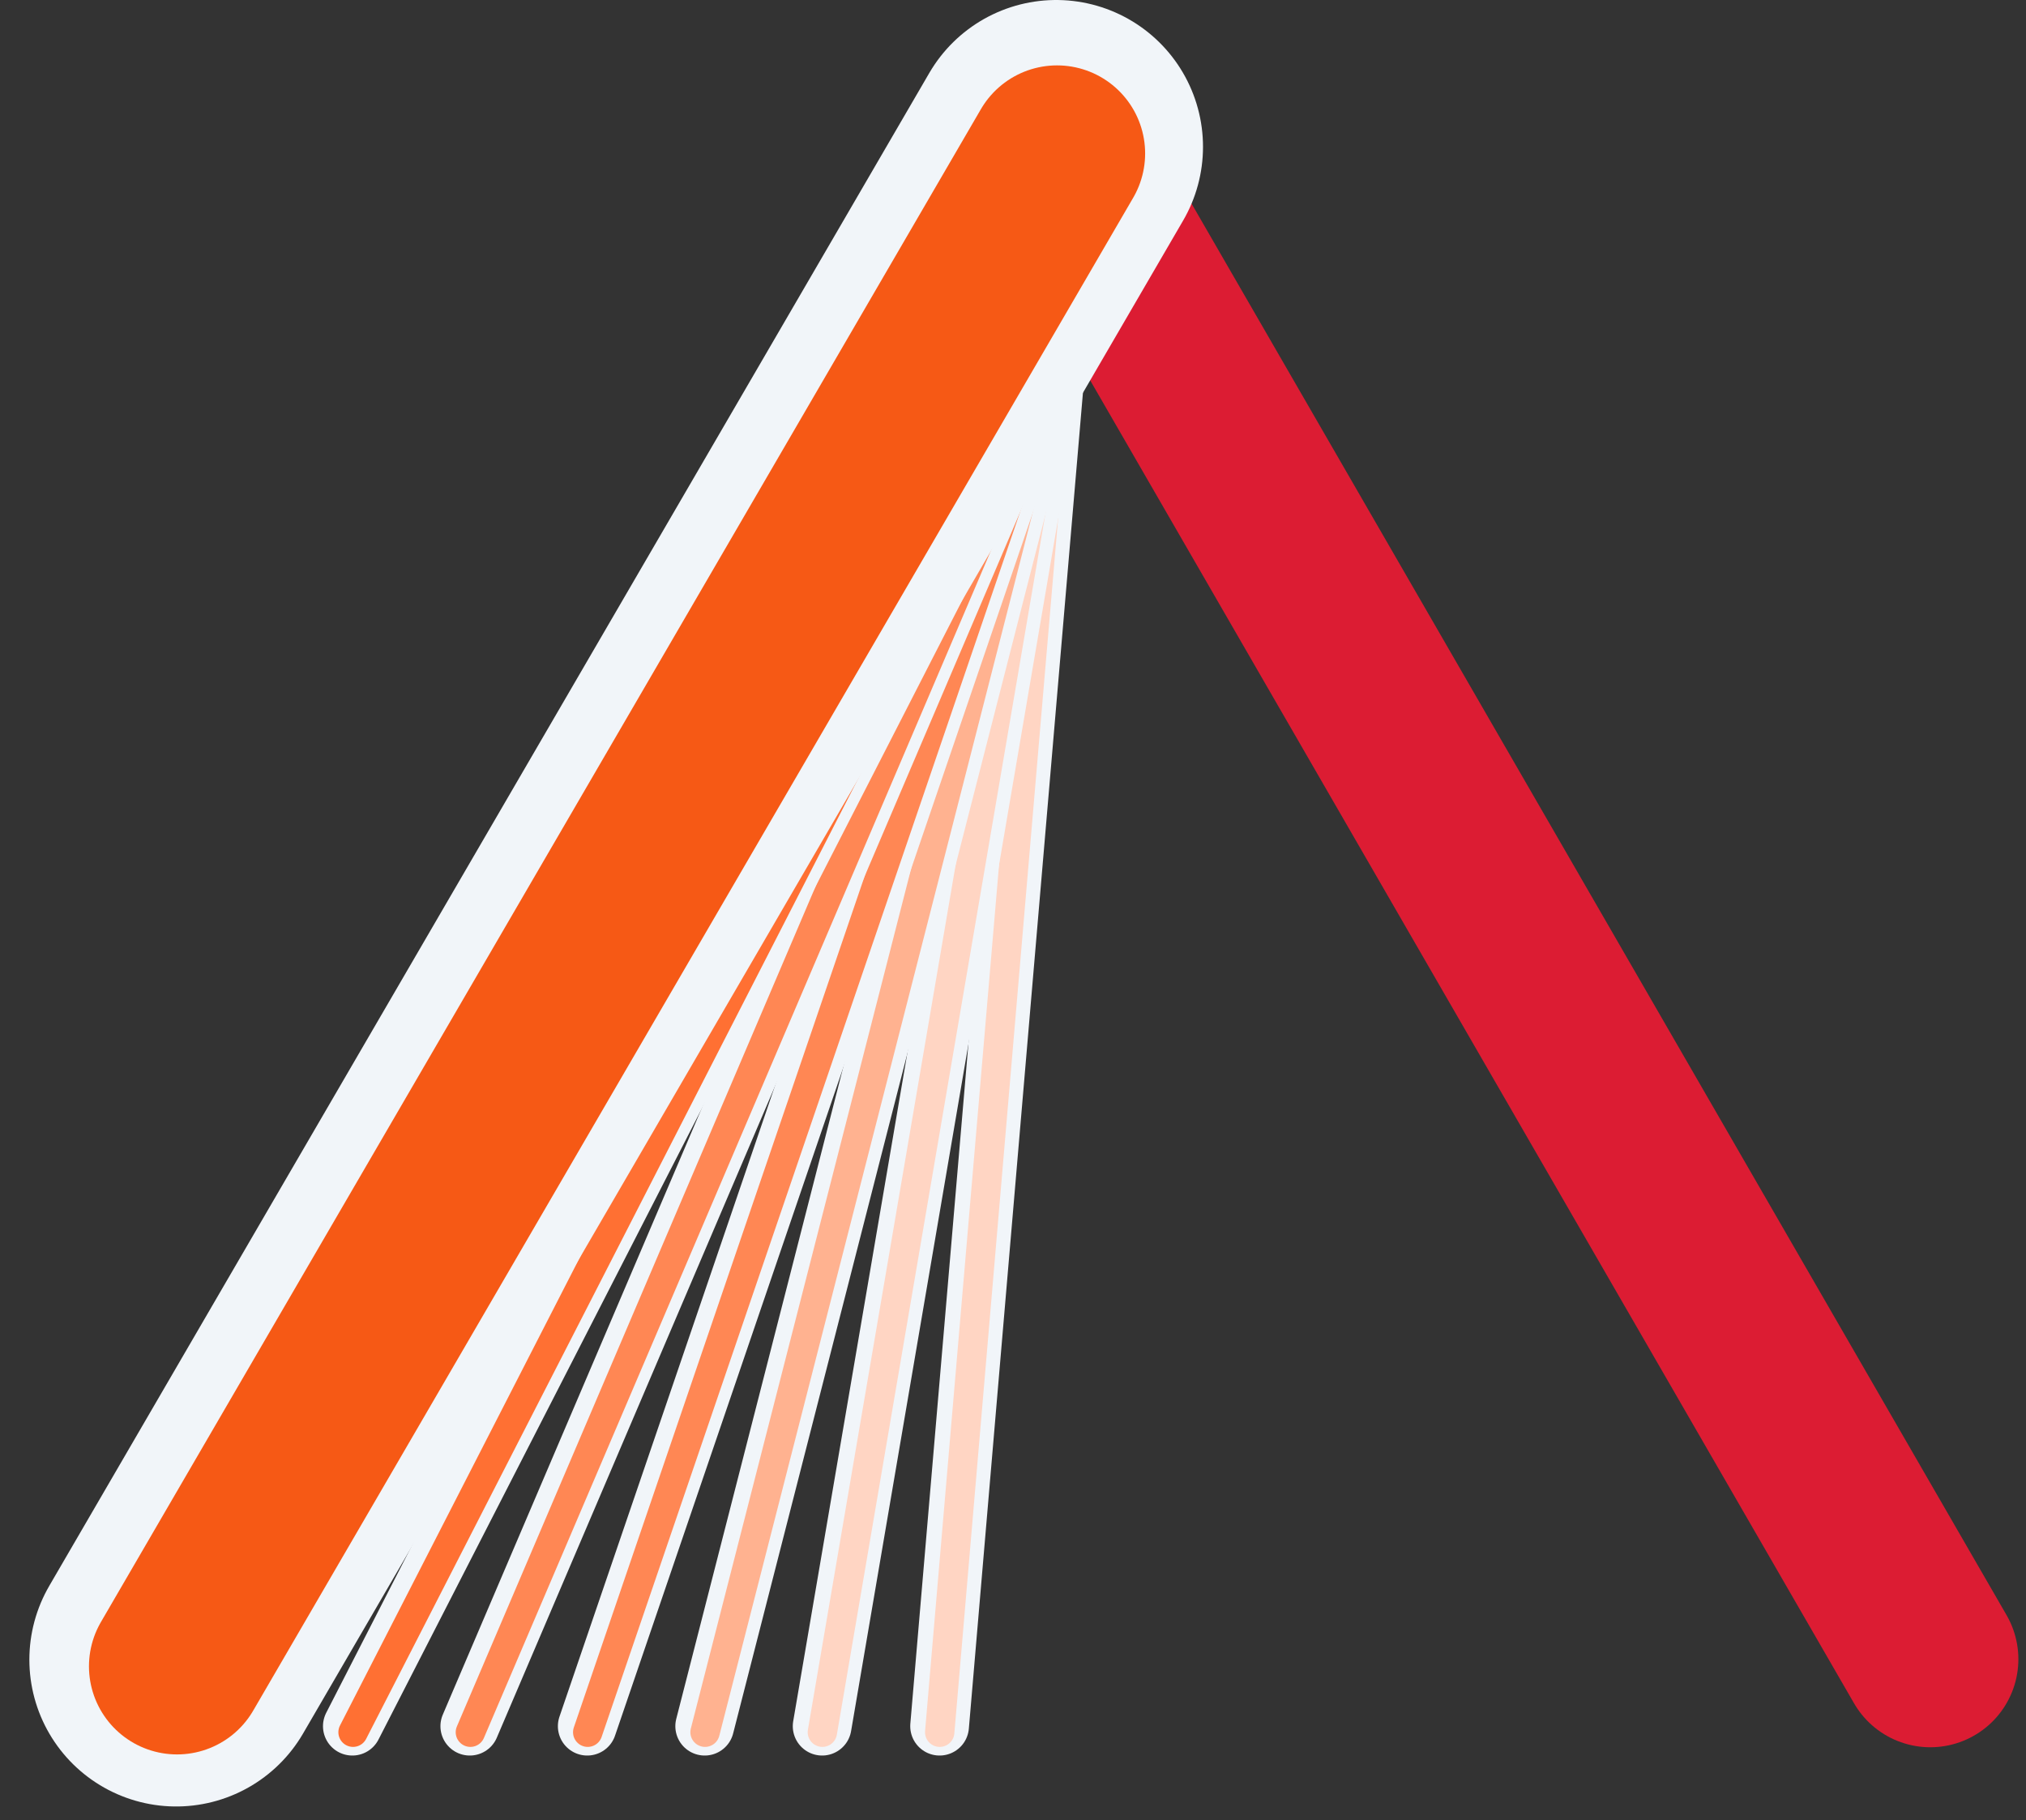 <svg width="69" height="62" viewBox="0 0 69 62" fill="none" xmlns="http://www.w3.org/2000/svg">
<rect x="0" y="0" width="69" height="62" fill="#333333" stroke="none"/>
<path d="M36 5L65.74 56.512" stroke="#DC1C33" stroke-width="6" stroke-linecap="round"/>
<path d="M32 58.794L35.996 12" stroke="#F1F5F9" stroke-width="2" stroke-linecap="round"/>
<path d="M32.004 59L36 12.206" stroke="#FFD5C3" stroke-linecap="round"/>
<path d="M28 58.794L35.992 12" stroke="#F1F5F9" stroke-width="2" stroke-linecap="round"/>
<path d="M28.008 59L36 12.206" stroke="#FFD5C3" stroke-linecap="round"/>
<path d="M24 58.794L35.988 12" stroke="#F1F5F9" stroke-width="2" stroke-linecap="round"/>
<path d="M24.012 59L36 12.206" stroke="#FFB290" stroke-linecap="round"/>
<path d="M20 58.794L35.984 12" stroke="#F1F5F9" stroke-width="2" stroke-linecap="round"/>
<path d="M20.016 59L36 12.206" stroke="#FF8754" stroke-linecap="round"/>
<path d="M16 58.794L35.98 12" stroke="#F1F5F9" stroke-width="2" stroke-linecap="round"/>
<path d="M16.02 59L36 12.206" stroke="#FF8754" stroke-linecap="round"/>
<path d="M12 58.794L35.976 12" stroke="#F1F5F9" stroke-width="2" stroke-linecap="round"/>
<path d="M12.024 59L36 12.206" stroke="#FF7033" stroke-linecap="round"/>
<path d="M6 56.529L35.971 5" stroke="#F1F5F9" stroke-width="10" stroke-linecap="round"/>
<path d="M6.03 56.756L36 5.227" stroke="#F65915" stroke-width="6" stroke-linecap="round"/>
</svg>
